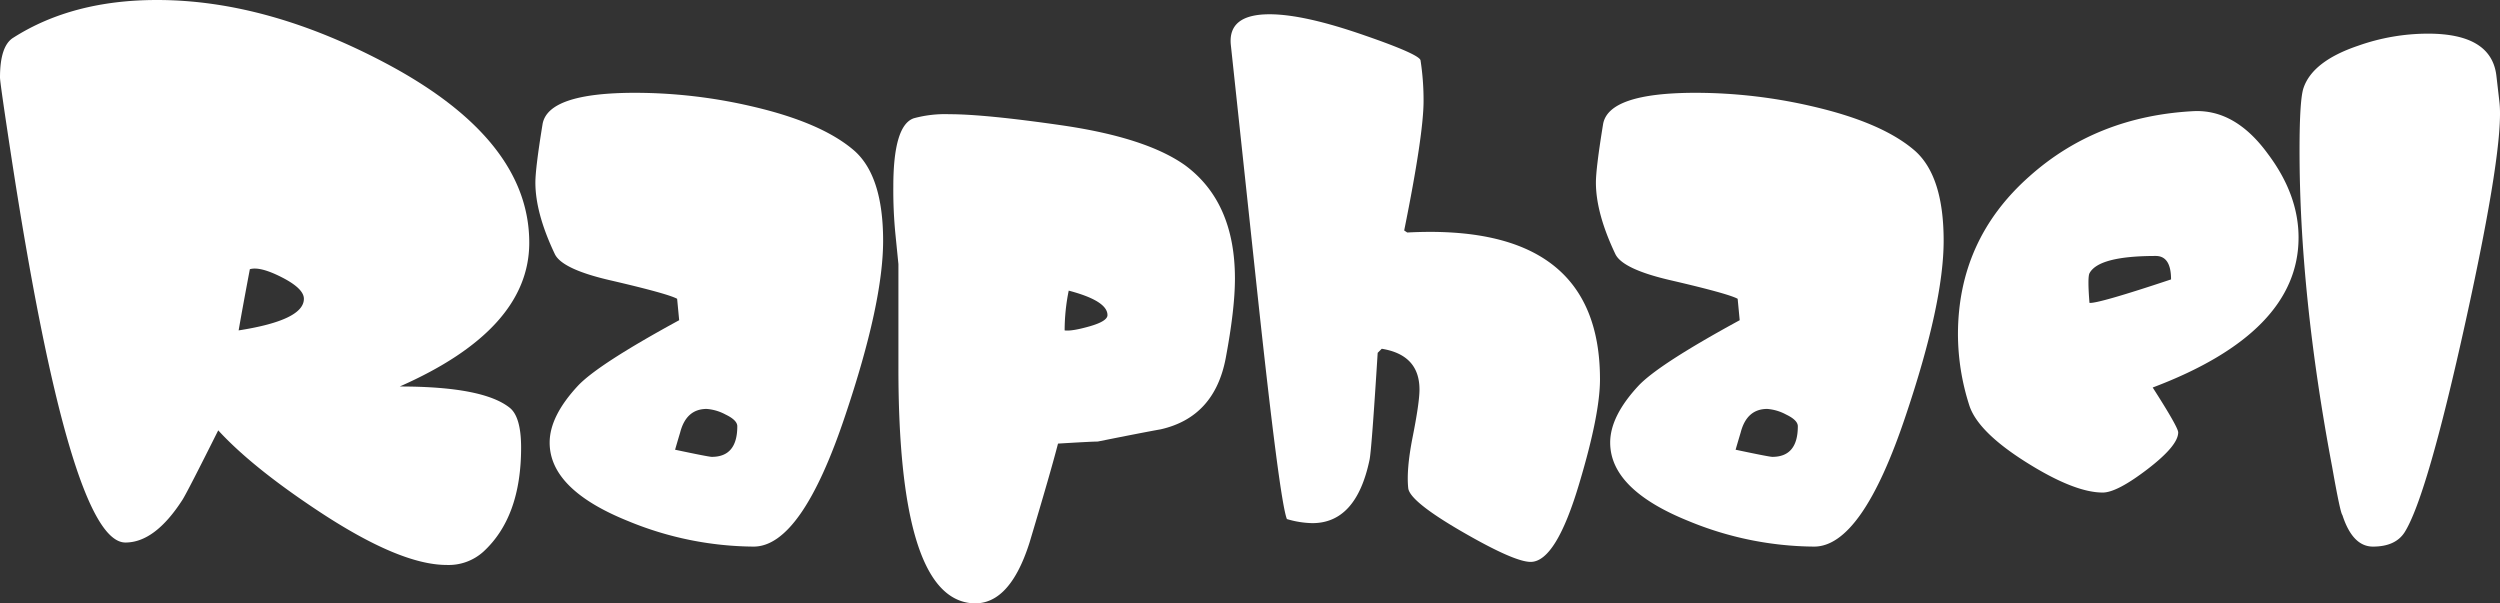 <svg xmlns="http://www.w3.org/2000/svg" viewBox="0 0 735.46 177.5"><rect x="0" y="0" width="735.46" height="177.5" fill="#333333" stroke="none"/><defs><style>.cls-1{fill:#fff;}</style></defs><g id="Layer_2" data-name="Layer 2"><g id="monsters"><g id="layer"><g id="raphael"><path class="cls-1" d="M117.6,113.7q24.6,0,32.4,6.3,3.3,2.7,3.3,11.7,0,20.4-11.1,30.6a15.24,15.24,0,0,1-10.8,3.9q-13.8,0-37.8-15.9-19.5-12.9-29.4-23.7-9,18-10.5,20.4-8.1,12.6-16.8,12.6-16.2,0-33.6-113.7Q0,24.3,0,22.8q0-9.3,3.9-11.7Q21.3,0,46.2,0q32.7,0,68.4,19.2,41.1,22.2,41.1,52.2Q155.7,96.9,117.6,113.7ZM73.5,79.2q-2.1,11.1-3.3,18,19.2-3,19.2-9.3,0-3-6.45-6.3T73.5,79.2Z"/><path class="cls-1" d="M199.8,94.2l-.6-6.3q-2.7-1.5-19.5-5.4-14.4-3.3-16.5-7.8-5.7-12-5.7-21,0-4.2,2.1-17.1,1.5-9.3,27.3-9.3a152.07,152.07,0,0,1,33.9,3.9q21,4.8,30.6,13.2,8.39,7.5,8.4,26.4,0,18.3-11.1,51.3-12.9,38.7-27,38.7a98.1,98.1,0,0,1-36.9-7.5q-23.12-9.3-23.1-23.1,0-7.8,8.4-16.8Q176.1,107.1,199.8,94.2Zm-1.2,38.1q9.9,2.1,10.8,2.1c5,0,7.5-3,7.5-9,0-1.2-1.16-2.35-3.45-3.45a13.88,13.88,0,0,0-5.55-1.65c-4,0-6.6,2.3-7.8,6.9Q199.2,130.2,198.6,132.3Z"/><path class="cls-1" d="M322.92,129.9q-1.8,0-11.67.6-2.08,8.1-8.37,29.1-6.28,19.8-18.25,17.7-20.34-3.6-20.33-69V77.7l-.9-9a131.86,131.86,0,0,1-.6-13.8q0-18,6-20.1a35,35,0,0,1,10.5-1.2q10.49,0,33.3,3.3,24.58,3.6,36,11.7,14.68,10.8,14.7,33.3,0,9-2.7,23.4-3.28,17.4-19.14,21Q336.38,127.2,322.92,129.9ZM314.4,85.5a58.84,58.84,0,0,0-1.2,11.7q2.08.3,7.35-1.2c3.49-1,5.25-2.1,5.25-3.3Q325.8,88.5,314.4,85.5Z"/><path class="cls-1" d="M406.49,102.6l-1.2,1.2q-1.8,28.8-2.4,31.5-3.9,18.6-16.8,18.6a27.66,27.66,0,0,1-7.5-1.2q-2.1-5.1-8.7-66.6l-7.8-72.9q-.9-9,11.4-9,10.2,0,28.2,6.3,15.6,5.4,16.2,7.2a76.91,76.91,0,0,1,.9,12q0,9.9-5.7,38.1l.9.6q56.7-3,56.7,43.2,0,10.2-6,30.3-6.9,23.4-14.4,23.4-4.8,0-20.1-8.85t-15.9-12.75q-.6-5.4,1.2-14.7,2.1-10.5,2.1-14.4Q417.59,104.4,406.49,102.6Z"/><path class="cls-1" d="M511.79,94.2l-.6-6.3q-2.7-1.5-19.5-5.4-14.4-3.3-16.5-7.8-5.7-12-5.7-21,0-4.2,2.1-17.1,1.5-9.3,27.3-9.3a152.07,152.07,0,0,1,33.9,3.9q21,4.8,30.6,13.2,8.4,7.5,8.4,26.4,0,18.3-11.1,51.3-12.9,38.7-27,38.7a98.1,98.1,0,0,1-36.9-7.5q-23.1-9.3-23.1-23.1,0-7.8,8.4-16.8Q488.09,107.1,511.79,94.2Zm-1.2,38.1q9.9,2.1,10.8,2.1,7.5,0,7.5-9,0-1.8-3.45-3.45a13.84,13.84,0,0,0-5.55-1.65q-6,0-7.8,6.9Q511.19,130.2,510.59,132.3Z"/><path class="cls-1" d="M633.29,114q7.5,11.7,7.5,13.2,0,3.9-9,10.8t-13.2,6.9q-8.4,0-22.65-9t-16.65-16.8A68.78,68.78,0,0,1,576,98.4q0-27.9,21-46.5,19.8-17.7,48.3-19.2,12.3-.6,21.9,12.6,9,12,9,24.6Q676.19,97.8,633.29,114Zm5.4-31.8q0-6.9-4.5-6.9-16.8,0-19.5,5.1-.6,1.2,0,8.7Q617.09,89.4,638.69,82.2Z"/><path class="cls-1" d="M735.29,30q1.49,12.6-9.9,64.35t-18,62.25c-1.8,2.8-4.91,4.2-9.3,4.2q-6,0-9-9.3-.62-.6-3-14.1-9.62-51-9.6-93.3,0-15,1.2-18.3,2.7-7.8,15.9-12.3a61.7,61.7,0,0,1,20.7-3.6q18.59,0,20.1,12.3Z"/></g></g></g></g></svg>